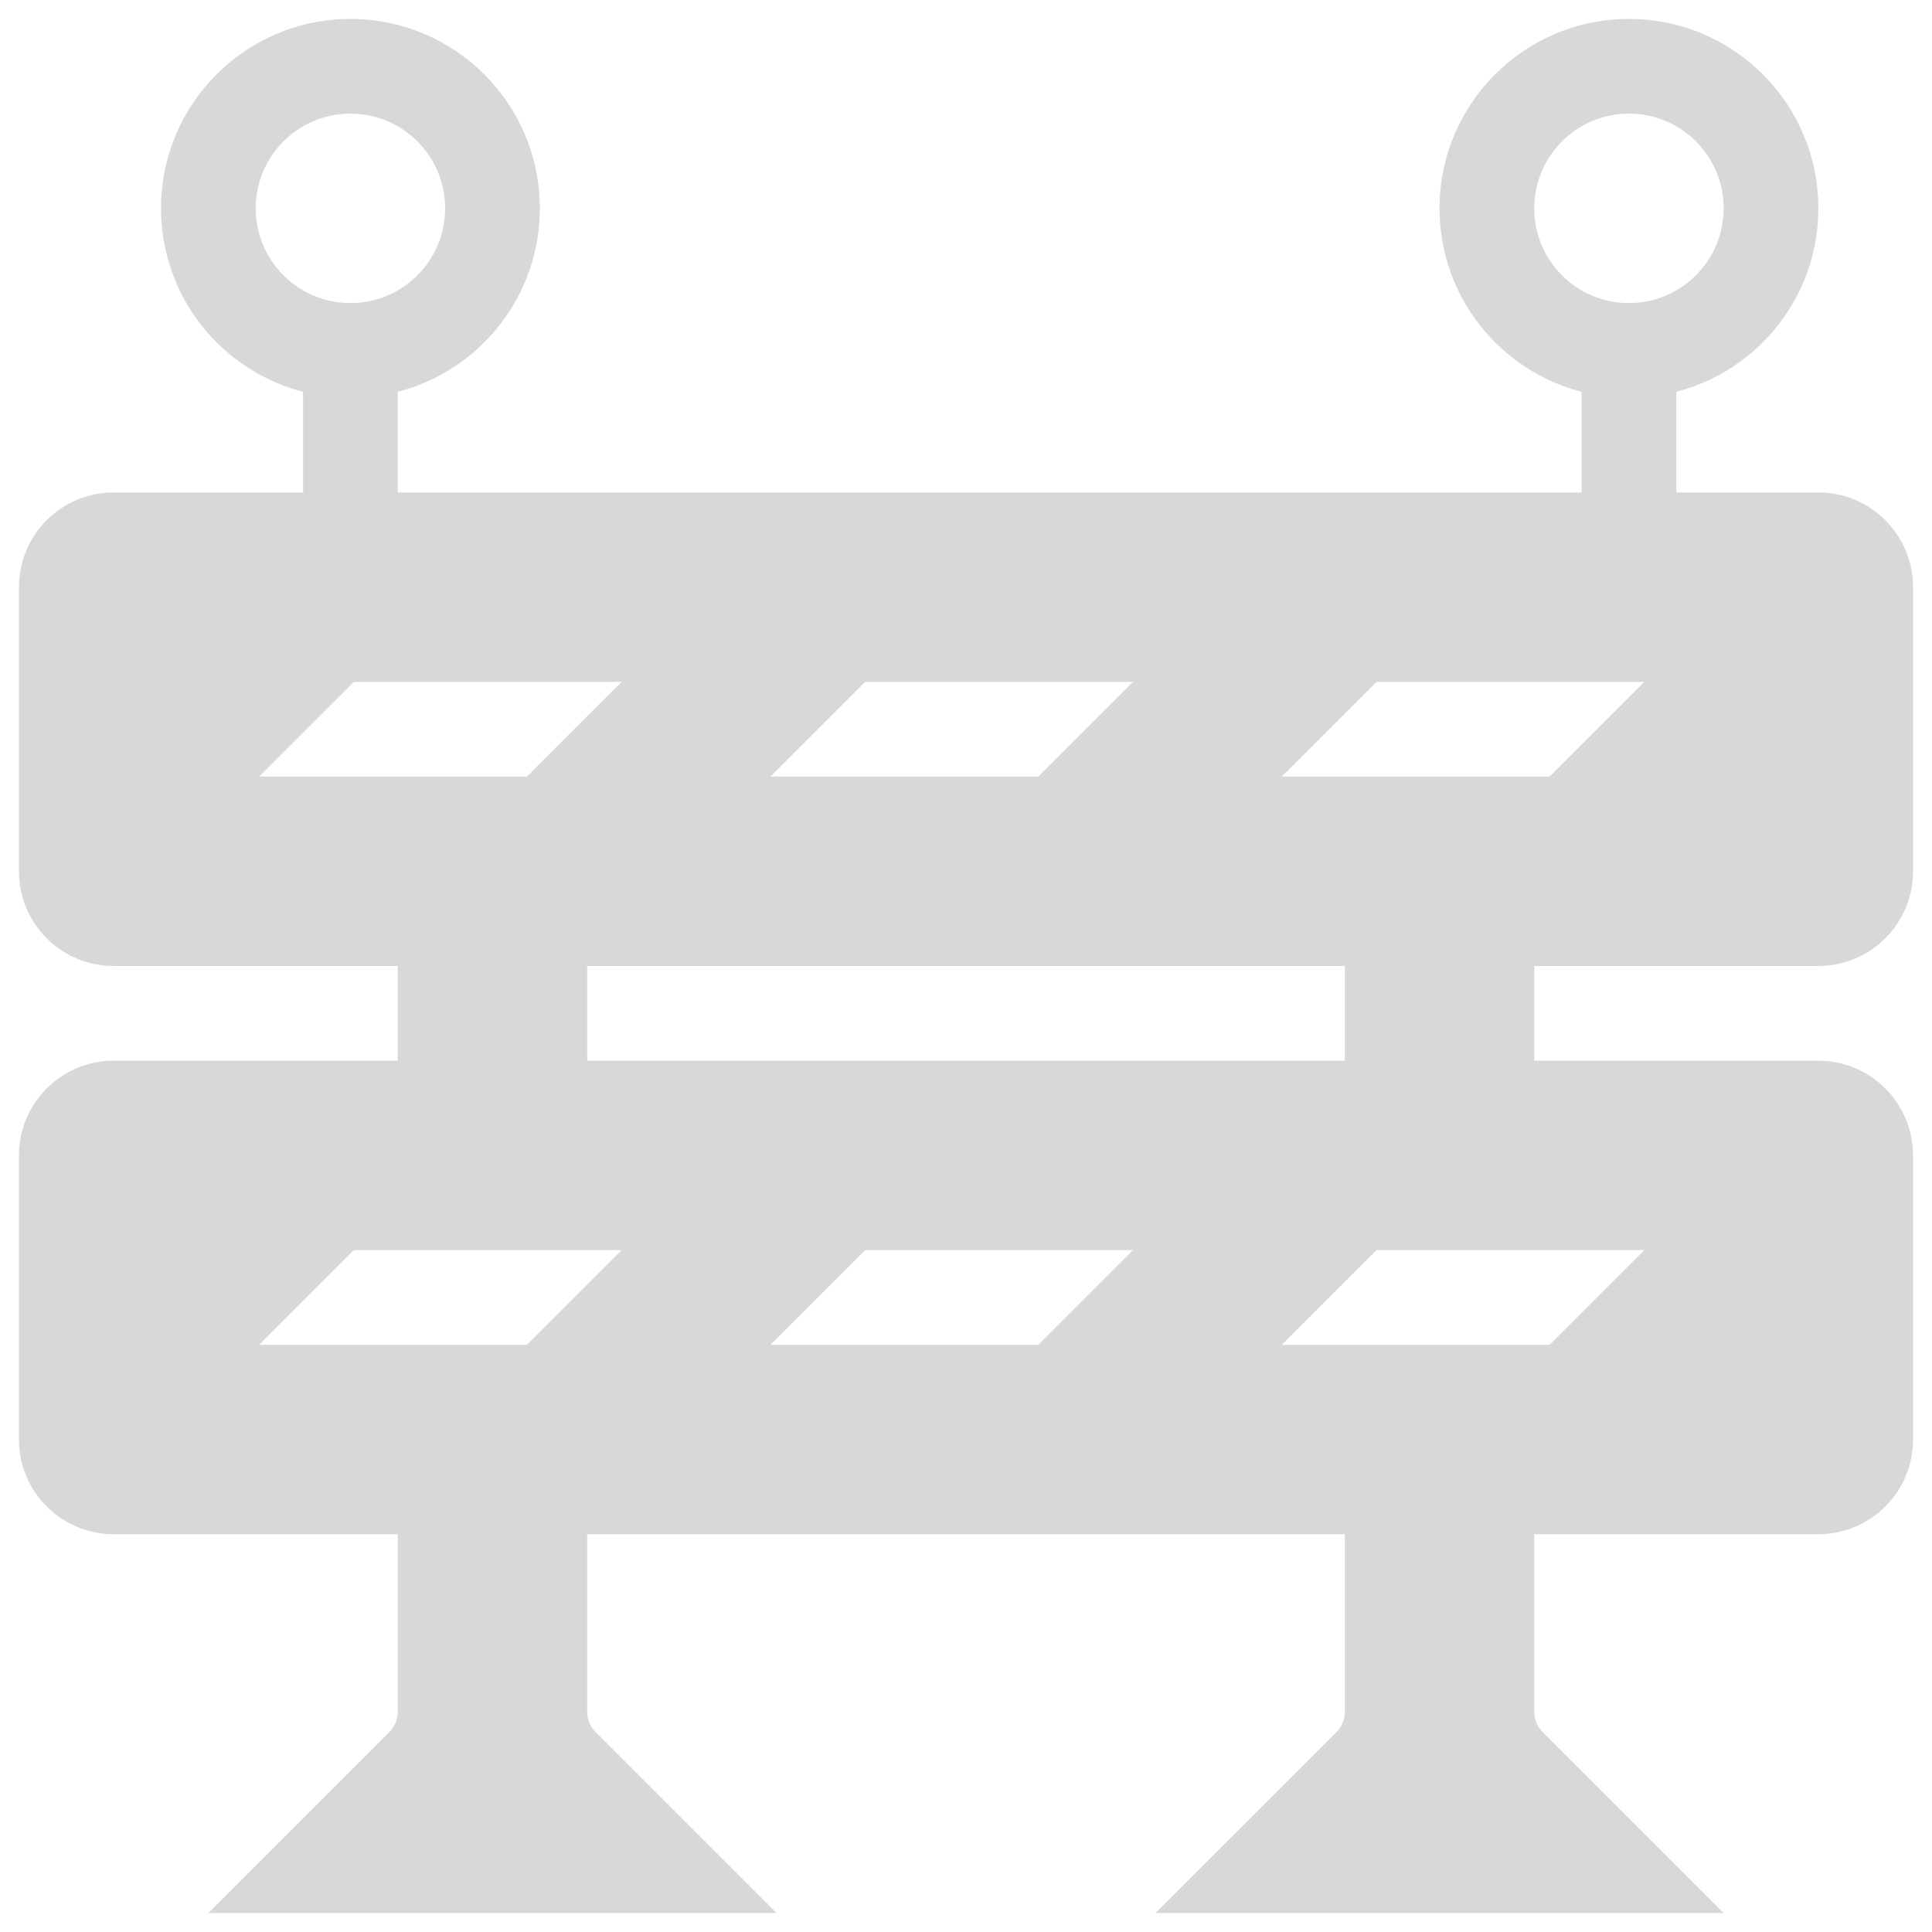 <svg width="68" height="68" viewBox="0 0 68 68" fill="none" xmlns="http://www.w3.org/2000/svg">
<path fill-rule="evenodd" clip-rule="evenodd" d="M5.667 7.333C5.667 10.44 7.791 13.05 10.667 13.79V17.333H4C2.159 17.333 0.667 18.826 0.667 20.667V30.667C0.667 32.047 1.506 33.232 2.703 33.738L2.71 33.741C3.107 33.908 3.543 34 4 34H14V37.333H4C2.159 37.333 0.667 38.826 0.667 40.667V50.667C0.667 52.047 1.506 53.232 2.703 53.738L2.71 53.741C3.107 53.908 3.543 54 4 54H14V60.252C14 60.518 13.895 60.772 13.707 60.96L7.333 67.333H27.333L20.96 60.96C20.772 60.772 20.667 60.518 20.667 60.252V54H47.333V60.252C47.333 60.518 47.228 60.772 47.041 60.96L40.667 67.333H60.667L54.293 60.96C54.105 60.772 54 60.518 54 60.252V54H64C65.841 54 67.333 52.508 67.333 50.667V40.667C67.333 39.056 66.191 37.712 64.672 37.401C64.617 37.39 64.561 37.38 64.505 37.371C64.34 37.346 64.172 37.333 64 37.333H54V34H64C65.841 34 67.333 32.508 67.333 30.667V20.667C67.333 19.056 66.191 17.712 64.672 17.401C64.617 17.39 64.561 17.38 64.505 17.371C64.34 17.346 64.172 17.333 64 17.333H59V13.79C61.875 13.05 64 10.44 64 7.333C64 3.651 61.015 0.667 57.333 0.667C53.651 0.667 50.667 3.651 50.667 7.333C50.667 10.44 52.791 13.05 55.667 13.79V17.333H14V13.79C16.875 13.05 19 10.44 19 7.333C19 3.651 16.015 0.667 12.333 0.667C8.651 0.667 5.667 3.651 5.667 7.333ZM47.333 34H20.667V37.333H47.333V34ZM15.667 7.333C15.667 9.174 14.174 10.667 12.333 10.667C10.492 10.667 9 9.174 9 7.333C9 5.492 10.492 4 12.333 4C14.174 4 15.667 5.492 15.667 7.333ZM57.333 10.667C59.174 10.667 60.667 9.174 60.667 7.333C60.667 5.492 59.174 4 57.333 4C55.492 4 54 5.492 54 7.333C54 9.174 55.492 10.667 57.333 10.667ZM12.452 44L9.118 47.333H18.547L21.88 44H12.452ZM27.117 47.333H36.545L39.878 44H30.45L27.117 47.333ZM48.448 44L45.115 47.333H54.543L57.876 44H48.448ZM9.118 27.333L12.452 24H21.88L18.547 27.333H9.118ZM36.545 27.333H27.117L30.45 24H39.878L36.545 27.333ZM45.115 27.333L48.448 24H57.876L54.543 27.333H45.115Z" fill="#D8D8D8"/>
</svg>